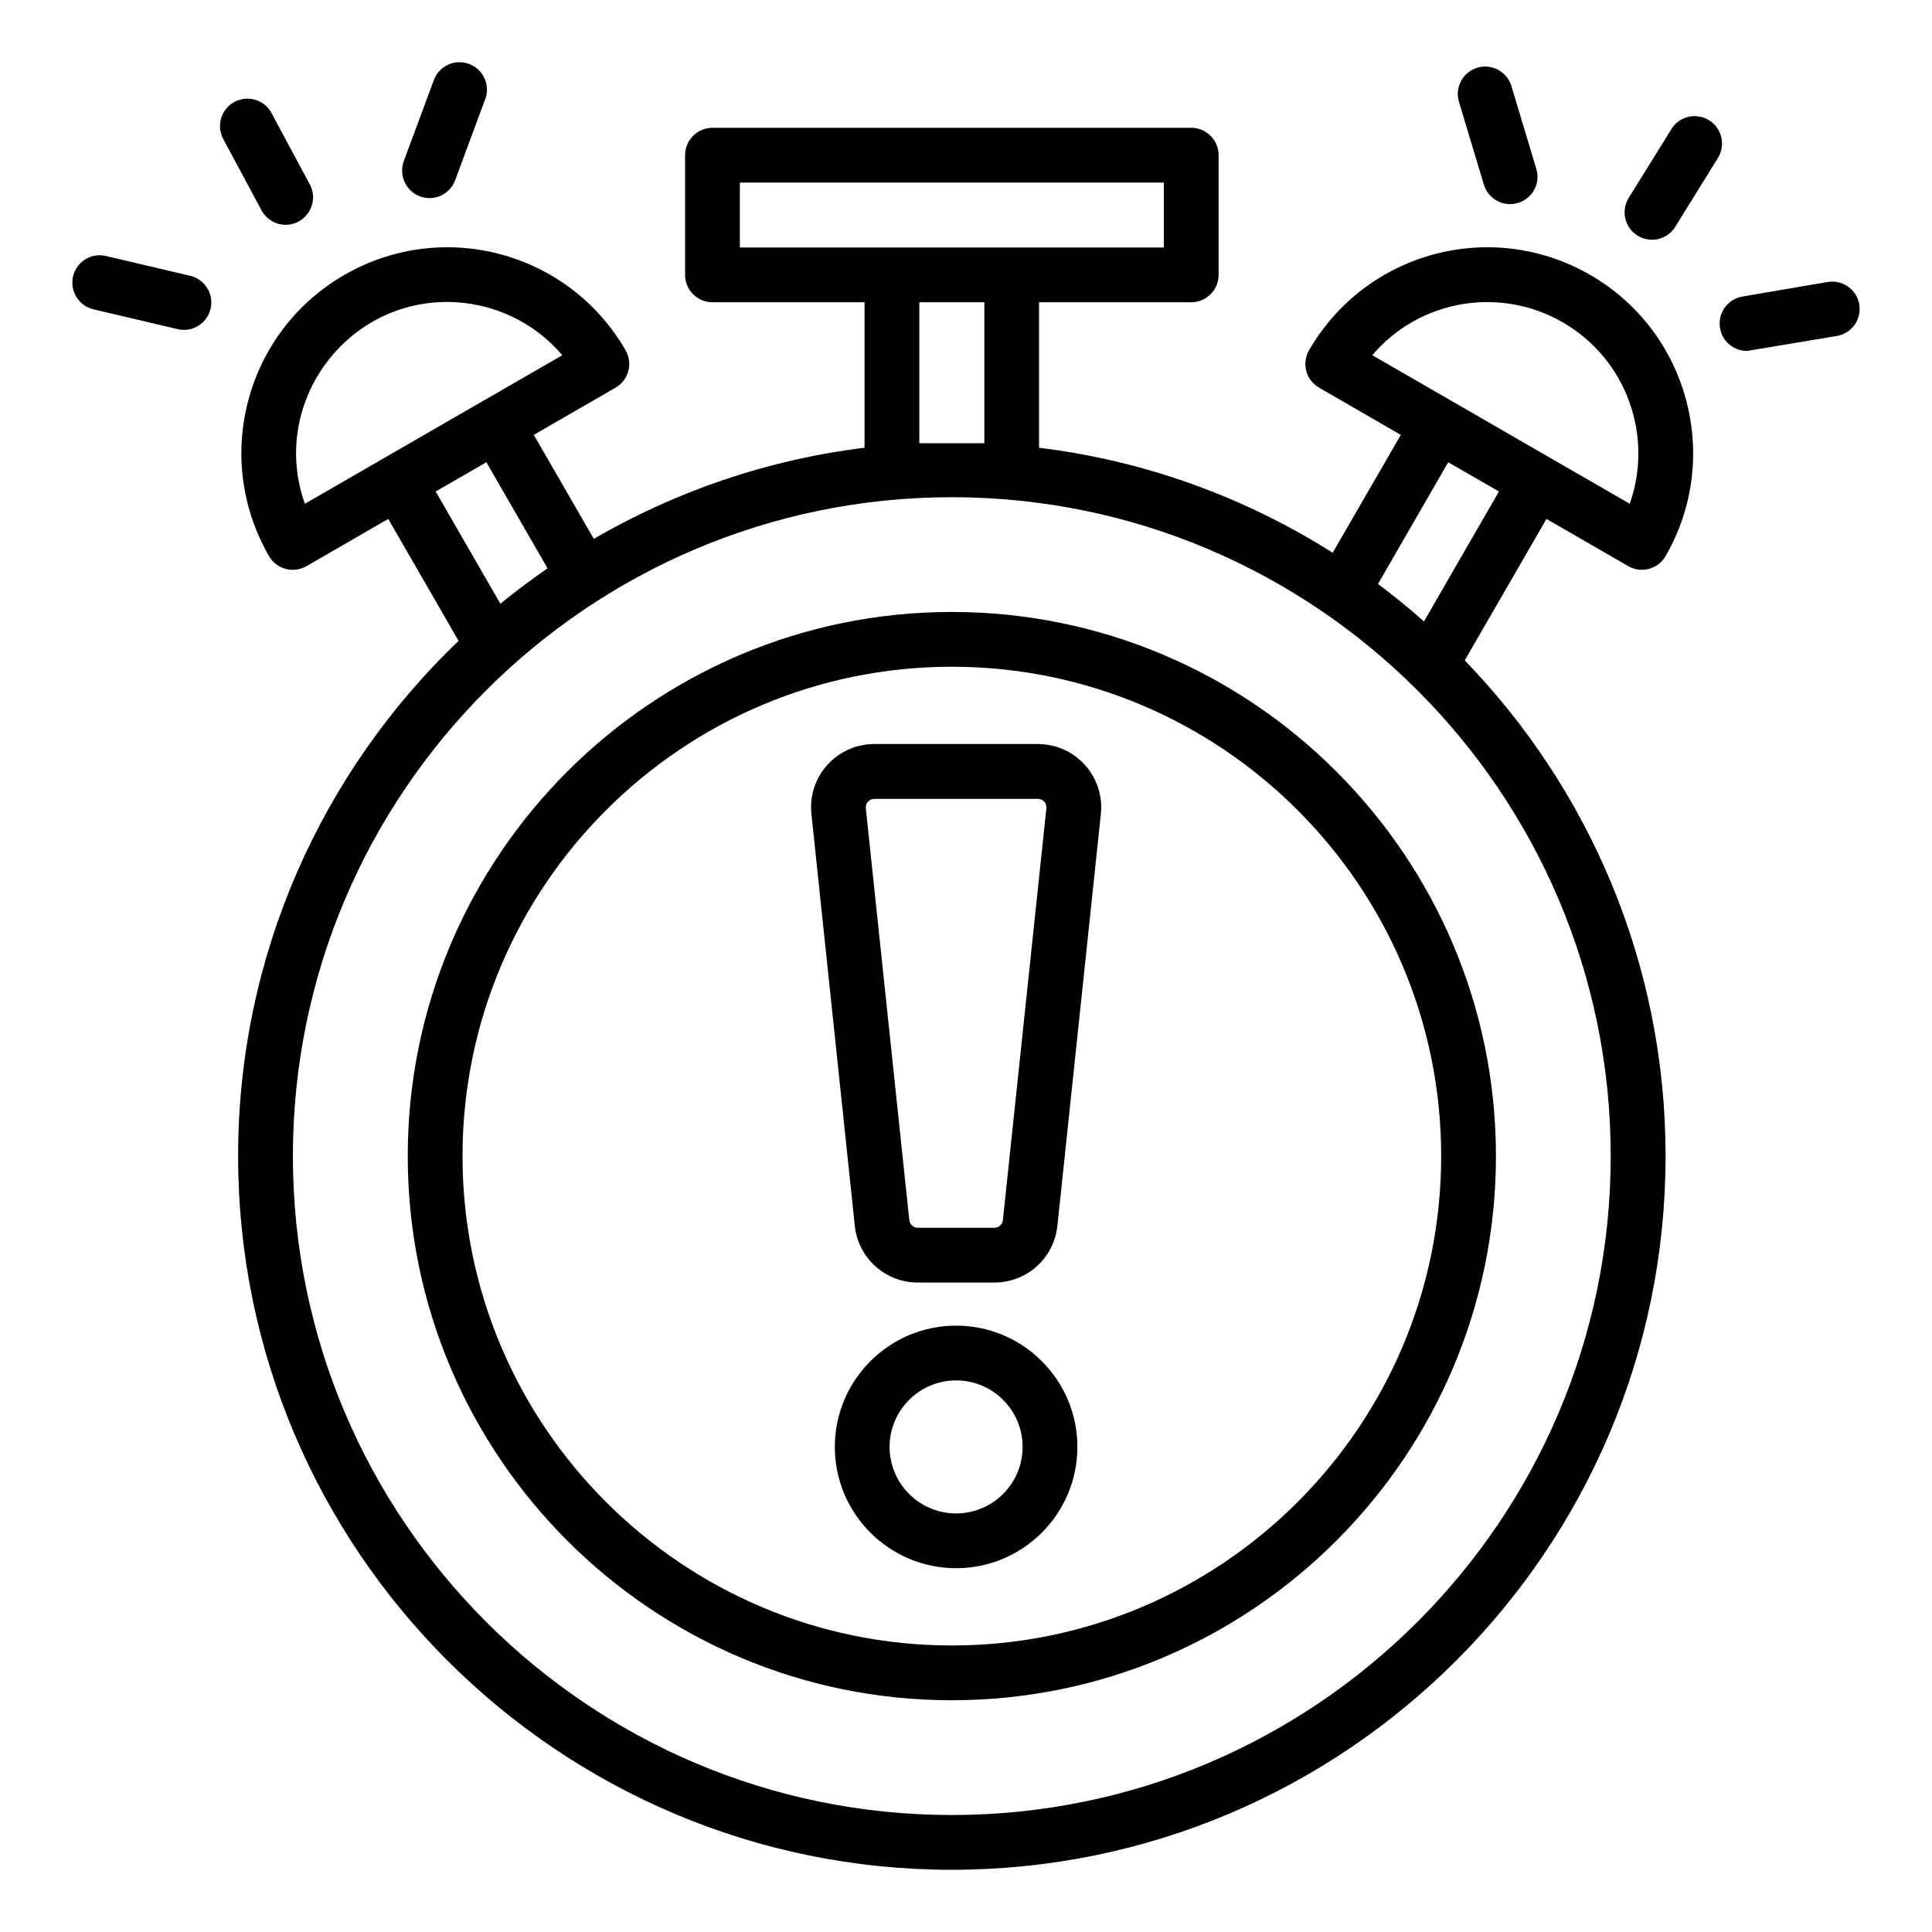 <svg width="20" height="20" viewBox="0 0 20 20" fill="none" xmlns="http://www.w3.org/2000/svg">
<path fill-rule="evenodd" clip-rule="evenodd" d="M9.898 15.667C9.518 15.667 9.209 15.358 9.209 14.978C9.209 14.598 9.518 14.29 9.898 14.29C10.277 14.29 10.586 14.598 10.586 14.978C10.586 15.358 10.277 15.667 9.898 15.667ZM9.898 13.723C9.205 13.723 8.642 14.286 8.642 14.978C8.642 15.671 9.205 16.234 9.898 16.234C10.59 16.234 11.153 15.671 11.153 14.978C11.153 14.286 10.59 13.723 9.898 13.723ZM10.832 8.368L10.382 12.63C10.377 12.677 10.339 12.71 10.293 12.71H9.503C9.456 12.71 9.418 12.677 9.413 12.63L8.963 8.368C8.957 8.314 8.998 8.27 9.053 8.27H10.743C10.797 8.27 10.838 8.314 10.832 8.368ZM10.742 7.702H9.053C8.661 7.702 8.358 8.039 8.4 8.428L8.849 12.69C8.885 13.025 9.165 13.277 9.503 13.277H10.293C10.63 13.277 10.91 13.025 10.946 12.69L11.396 8.428C11.437 8.039 11.134 7.702 10.742 7.702ZM4.18 1.668L4.491 0.829C4.545 0.682 4.708 0.607 4.856 0.662C5.002 0.716 5.077 0.879 5.023 1.026L4.712 1.865C4.657 2.014 4.493 2.087 4.348 2.033C4.201 1.978 4.126 1.815 4.18 1.668ZM2.18 3.196C2.143 3.351 1.989 3.443 1.839 3.407L0.967 3.202C0.815 3.166 0.721 3.013 0.756 2.861C0.793 2.708 0.945 2.614 1.097 2.65L1.969 2.855C2.121 2.891 2.216 3.044 2.18 3.196ZM2.707 2.177L2.311 1.439C2.237 1.301 2.289 1.129 2.427 1.055C2.565 0.981 2.737 1.032 2.811 1.171L3.207 1.909C3.309 2.099 3.169 2.327 2.957 2.327C2.856 2.327 2.759 2.272 2.707 2.177ZM19.015 3.478L18.085 3.633C17.949 3.633 17.829 3.536 17.806 3.397C17.779 3.243 17.883 3.096 18.037 3.07L18.92 2.919C19.074 2.893 19.221 2.997 19.247 3.151C19.273 3.306 19.169 3.452 19.015 3.478ZM15.103 1.054C15.058 0.904 15.143 0.746 15.293 0.701C15.443 0.656 15.601 0.741 15.646 0.891L15.904 1.748C15.96 1.932 15.82 2.113 15.633 2.113C15.511 2.113 15.398 2.034 15.361 1.911L15.103 1.054ZM17.784 1.635L17.342 2.348C17.259 2.482 17.084 2.521 16.952 2.439C16.819 2.357 16.778 2.182 16.86 2.049L17.302 1.337C17.384 1.203 17.559 1.162 17.692 1.245C17.825 1.327 17.866 1.502 17.784 1.635ZM9.853 17.034C12.647 17.034 14.919 14.761 14.919 11.968C14.919 9.175 12.647 6.902 9.853 6.902C7.06 6.902 4.788 9.175 4.788 11.968C4.788 14.761 7.06 17.034 9.853 17.034ZM9.853 6.335C6.748 6.335 4.221 8.862 4.221 11.968C4.221 15.074 6.748 17.601 9.853 17.601C12.959 17.601 15.486 15.074 15.486 11.968C15.486 8.862 12.959 6.335 9.853 6.335ZM16.871 5.215L14.206 3.677C14.691 3.105 15.521 2.958 16.178 3.337C16.842 3.72 17.118 4.518 16.871 5.215ZM14.741 6.433C14.588 6.297 14.429 6.168 14.265 6.045L14.992 4.785L15.517 5.088L14.741 6.433ZM9.853 18.789C13.615 18.789 16.674 15.729 16.674 11.968C16.674 8.207 13.615 5.147 9.853 5.147C6.092 5.147 3.032 8.207 3.032 11.968C3.032 15.729 6.092 18.789 9.853 18.789ZM4.51 5.088L5.035 4.785L5.668 5.883C5.501 5.999 5.337 6.121 5.18 6.25L4.51 5.088ZM3.156 5.215C2.795 4.201 3.553 3.126 4.628 3.126C5.087 3.126 5.525 3.328 5.821 3.677L3.156 5.215ZM9.517 3.129H10.19V4.588H9.517V3.129ZM7.659 1.89H12.048V2.562H7.659V1.89ZM16.462 2.846C15.442 2.258 14.143 2.604 13.551 3.626C13.473 3.762 13.519 3.935 13.655 4.013L14.501 4.502L13.796 5.722C12.895 5.152 11.863 4.77 10.756 4.635V3.129H12.331C12.488 3.129 12.615 3.002 12.615 2.845V1.606C12.615 1.45 12.488 1.323 12.331 1.323H7.375C7.219 1.323 7.092 1.45 7.092 1.606V2.845C7.092 3.002 7.219 3.129 7.375 3.129H8.95V4.635C7.94 4.759 6.991 5.088 6.147 5.578L5.526 4.502L6.372 4.013C6.508 3.935 6.554 3.762 6.476 3.626C5.888 2.606 4.585 2.257 3.565 2.846C2.545 3.434 2.196 4.737 2.785 5.757C2.864 5.894 3.038 5.938 3.172 5.861L4.019 5.372L4.747 6.634C3.342 7.98 2.465 9.873 2.465 11.968C2.465 16.042 5.779 19.356 9.853 19.356C13.927 19.356 17.242 16.042 17.242 11.968C17.242 9.976 16.449 8.166 15.163 6.836L16.009 5.372L16.855 5.86C16.989 5.938 17.163 5.894 17.242 5.757C17.83 4.739 17.48 3.433 16.462 2.846Z" fill="black"/>
</svg>
